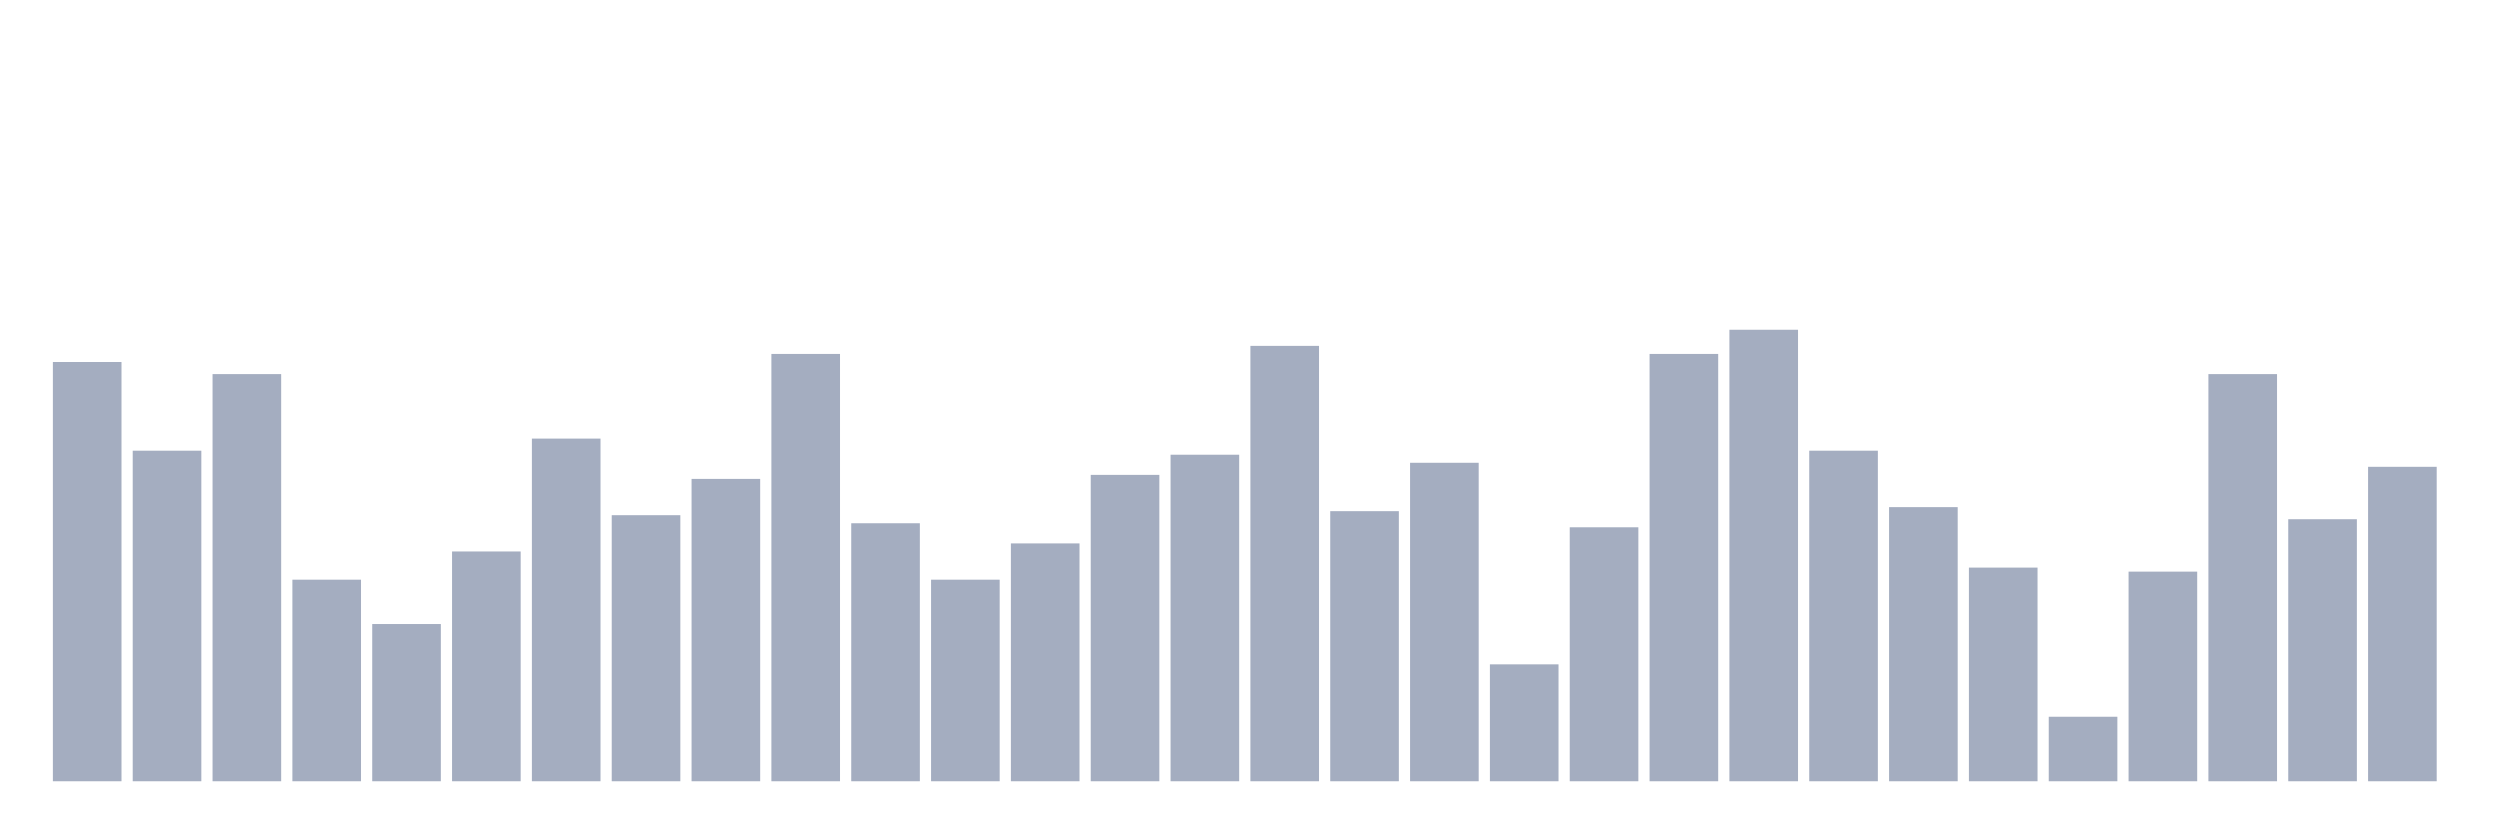 <svg xmlns="http://www.w3.org/2000/svg" viewBox="0 0 480 160"><g transform="translate(10,10)"><rect class="bar" x="0.153" width="13.175" y="59.505" height="80.495" fill="rgb(164,173,192)"></rect><rect class="bar" x="15.482" width="13.175" y="76.533" height="63.467" fill="rgb(164,173,192)"></rect><rect class="bar" x="30.81" width="13.175" y="61.827" height="78.173" fill="rgb(164,173,192)"></rect><rect class="bar" x="46.138" width="13.175" y="101.3" height="38.7" fill="rgb(164,173,192)"></rect><rect class="bar" x="61.466" width="13.175" y="109.814" height="30.186" fill="rgb(164,173,192)"></rect><rect class="bar" x="76.794" width="13.175" y="95.882" height="44.118" fill="rgb(164,173,192)"></rect><rect class="bar" x="92.123" width="13.175" y="74.211" height="65.789" fill="rgb(164,173,192)"></rect><rect class="bar" x="107.451" width="13.175" y="88.916" height="51.084" fill="rgb(164,173,192)"></rect><rect class="bar" x="122.779" width="13.175" y="81.95" height="58.05" fill="rgb(164,173,192)"></rect><rect class="bar" x="138.107" width="13.175" y="57.957" height="82.043" fill="rgb(164,173,192)"></rect><rect class="bar" x="153.436" width="13.175" y="90.464" height="49.536" fill="rgb(164,173,192)"></rect><rect class="bar" x="168.764" width="13.175" y="101.3" height="38.7" fill="rgb(164,173,192)"></rect><rect class="bar" x="184.092" width="13.175" y="94.334" height="45.666" fill="rgb(164,173,192)"></rect><rect class="bar" x="199.42" width="13.175" y="81.176" height="58.824" fill="rgb(164,173,192)"></rect><rect class="bar" x="214.748" width="13.175" y="77.307" height="62.693" fill="rgb(164,173,192)"></rect><rect class="bar" x="230.077" width="13.175" y="56.409" height="83.591" fill="rgb(164,173,192)"></rect><rect class="bar" x="245.405" width="13.175" y="88.142" height="51.858" fill="rgb(164,173,192)"></rect><rect class="bar" x="260.733" width="13.175" y="78.854" height="61.146" fill="rgb(164,173,192)"></rect><rect class="bar" x="276.061" width="13.175" y="117.554" height="22.446" fill="rgb(164,173,192)"></rect><rect class="bar" x="291.39" width="13.175" y="91.238" height="48.762" fill="rgb(164,173,192)"></rect><rect class="bar" x="306.718" width="13.175" y="57.957" height="82.043" fill="rgb(164,173,192)"></rect><rect class="bar" x="322.046" width="13.175" y="53.313" height="86.687" fill="rgb(164,173,192)"></rect><rect class="bar" x="337.374" width="13.175" y="76.533" height="63.467" fill="rgb(164,173,192)"></rect><rect class="bar" x="352.702" width="13.175" y="87.368" height="52.632" fill="rgb(164,173,192)"></rect><rect class="bar" x="368.031" width="13.175" y="98.978" height="41.022" fill="rgb(164,173,192)"></rect><rect class="bar" x="383.359" width="13.175" y="127.616" height="12.384" fill="rgb(164,173,192)"></rect><rect class="bar" x="398.687" width="13.175" y="99.752" height="40.248" fill="rgb(164,173,192)"></rect><rect class="bar" x="414.015" width="13.175" y="61.827" height="78.173" fill="rgb(164,173,192)"></rect><rect class="bar" x="429.344" width="13.175" y="89.69" height="50.31" fill="rgb(164,173,192)"></rect><rect class="bar" x="444.672" width="13.175" y="79.628" height="60.372" fill="rgb(164,173,192)"></rect></g></svg>
